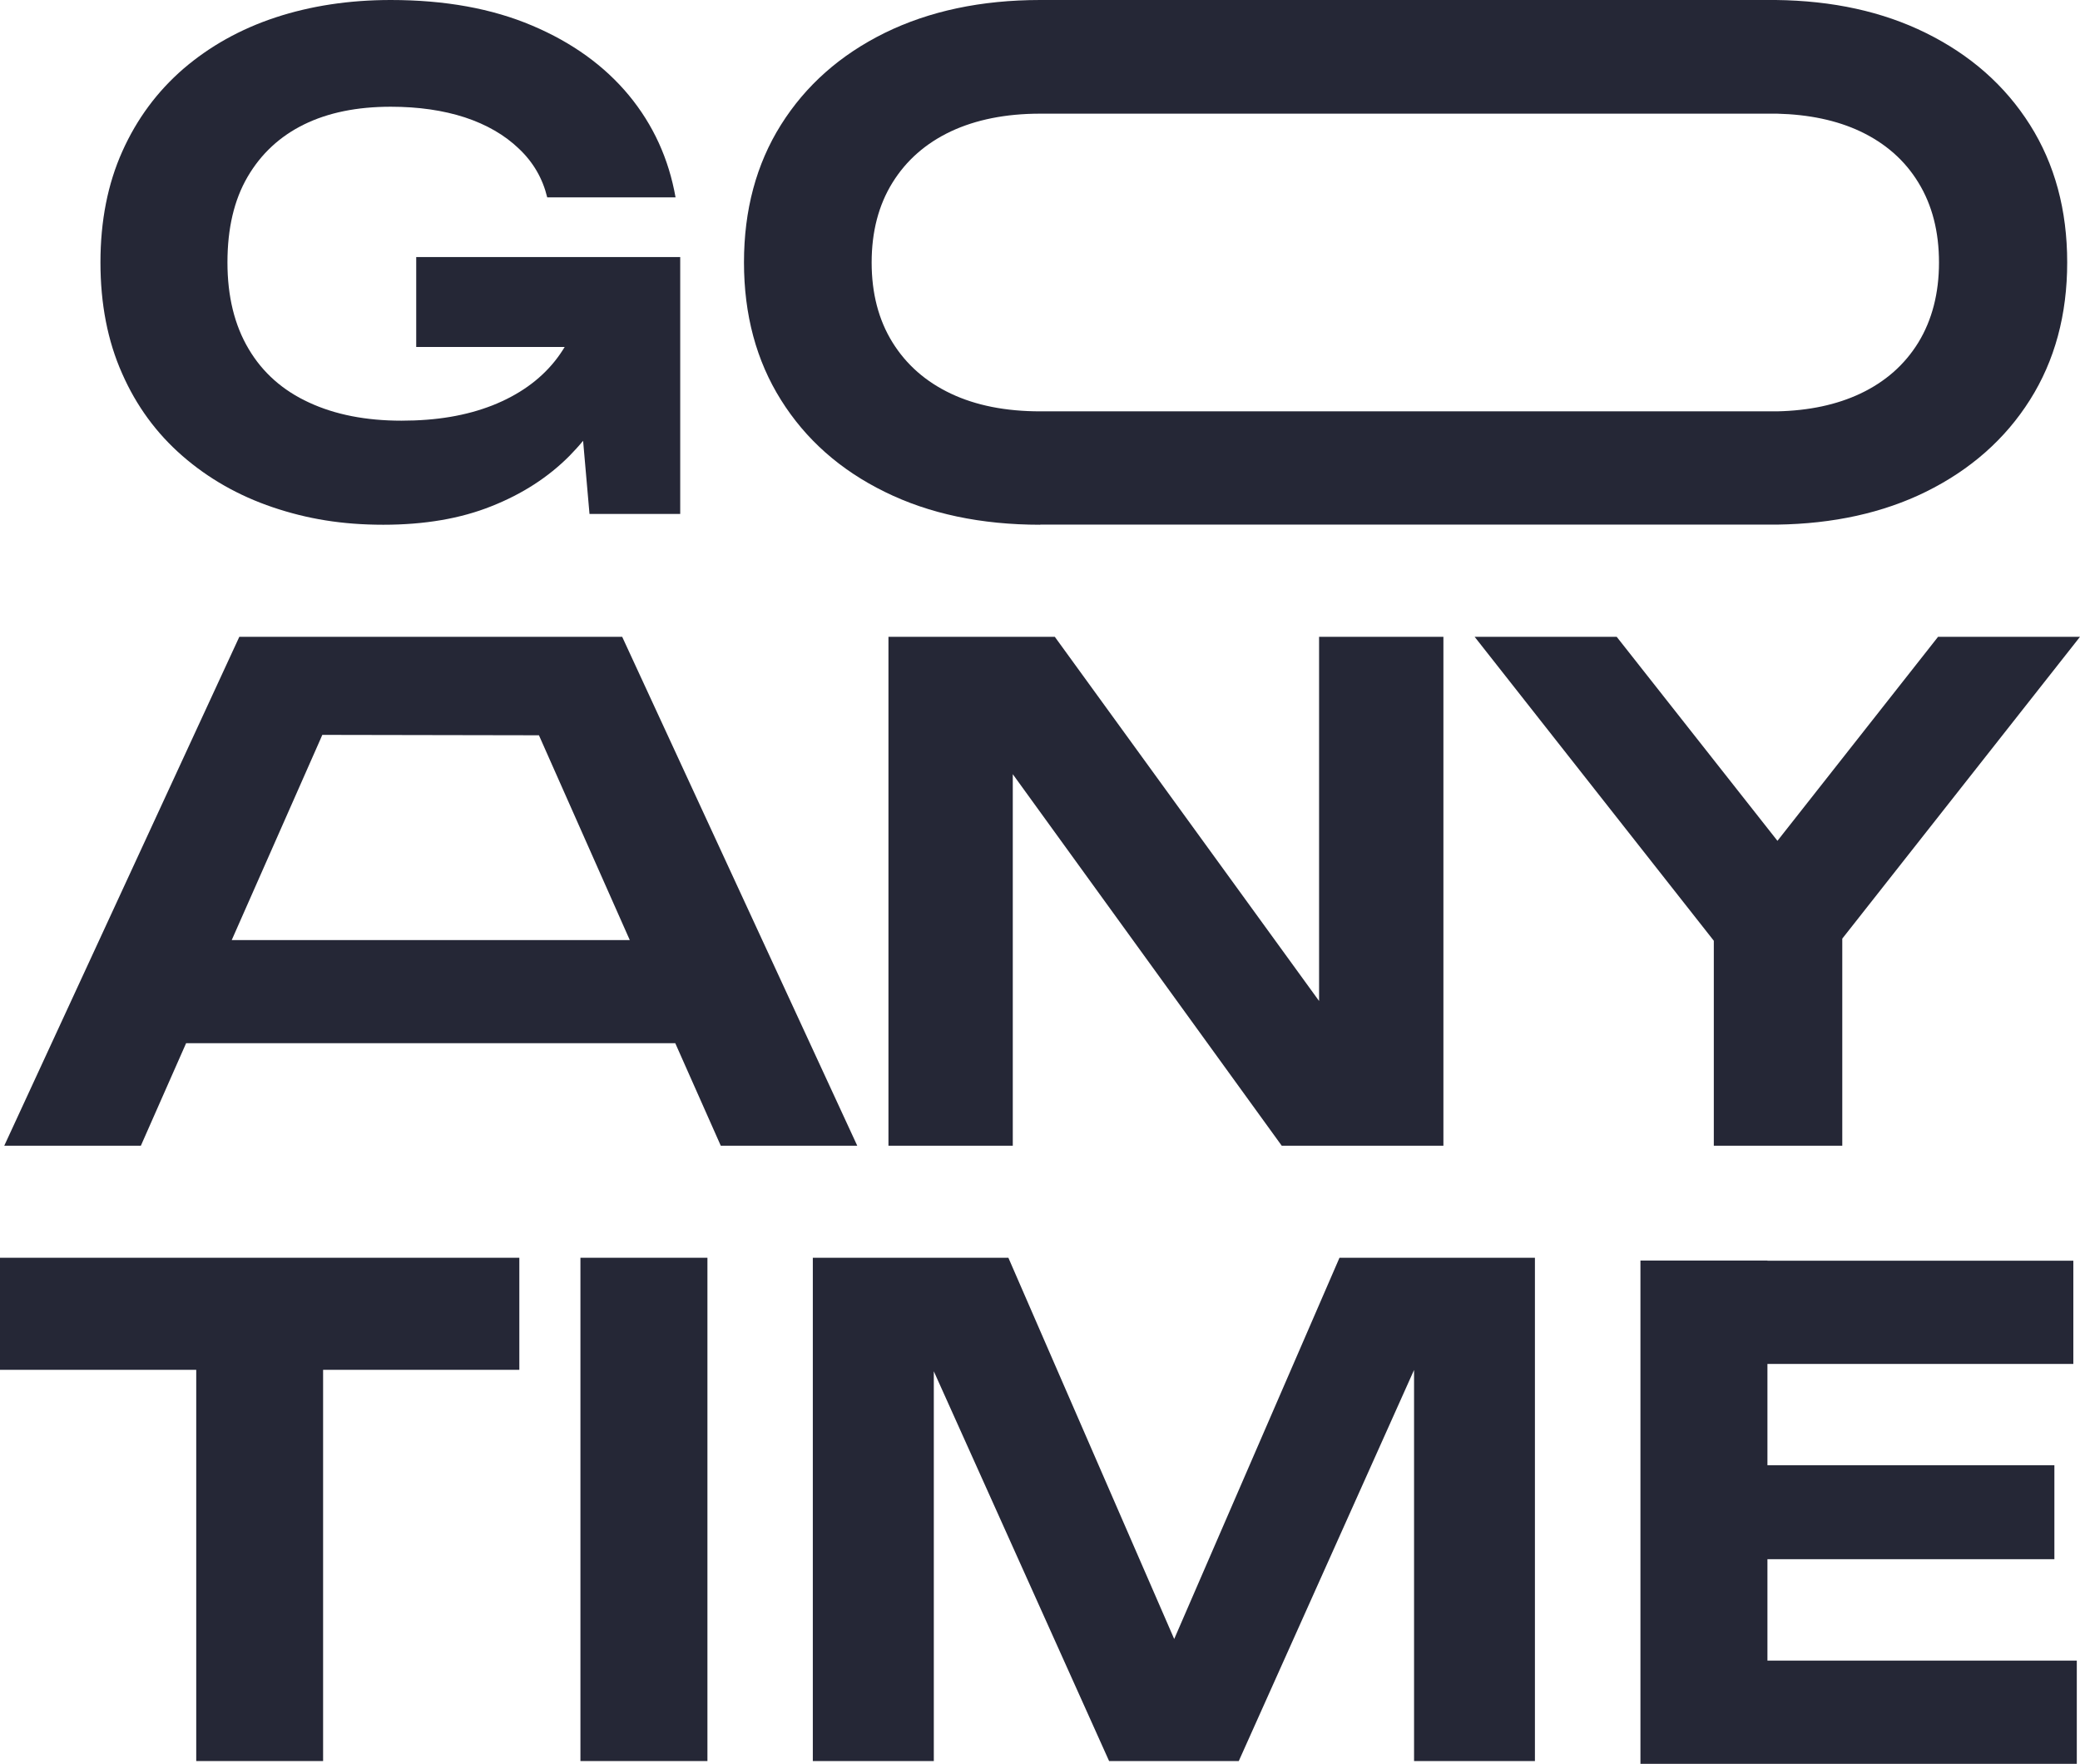 <svg width="868" height="736" viewBox="0 0 868 736" fill="none" xmlns="http://www.w3.org/2000/svg">
<g clip-path="url(#clip0_26_373)">
<path d="M283.859 107.256V214.456H246.004L243.332 183.931C241.55 186.099 239.602 188.212 237.598 190.269C228.802 199.11 218.002 206.116 205.087 211.231C192.171 216.402 177.141 218.96 159.939 218.96C142.737 218.96 128.151 216.513 113.844 211.676C99.537 206.838 86.956 199.666 76.156 190.269C65.3 180.817 56.894 169.363 50.938 155.796C44.925 142.285 41.919 126.828 41.919 109.48C41.919 92.132 44.981 76.675 51.049 63.164C57.117 49.597 65.634 38.143 76.546 28.691C87.513 19.294 100.317 12.121 114.958 7.284C129.654 2.446 145.687 0 163.056 0C185.658 0 205.309 3.559 222.066 10.675C238.767 17.737 252.239 27.467 262.426 39.755C272.614 52.099 279.072 66.277 281.911 82.346H228.357C226.464 74.506 222.567 67.723 216.555 62.051C210.598 56.325 203.083 51.988 194.008 48.985C184.934 46.038 174.635 44.537 163.056 44.537C149.027 44.537 136.947 46.983 126.871 51.932C116.795 56.881 108.945 64.164 103.323 73.784C97.7 83.403 94.917 95.301 94.917 109.48C94.917 123.658 97.867 135.724 103.768 145.621C109.613 155.518 118.075 162.969 128.986 167.973C139.898 173.033 152.757 175.535 167.51 175.535C182.262 175.535 194.565 173.422 205.532 169.14C216.443 164.804 225.128 158.687 231.585 150.625C233.088 148.735 234.425 146.789 235.649 144.787H173.689V107.256H283.859Z" fill="#252736"/>
<path d="M434.111 218.96C409.45 218.96 387.794 214.4 369.201 205.226C350.607 196.107 336.189 183.319 325.89 166.861C315.591 150.458 310.469 131.276 310.469 109.48C310.469 87.684 315.591 68.501 325.89 52.099C336.189 35.696 350.607 22.908 369.201 13.734C387.794 4.615 409.45 0 434.111 0C434.891 0 740.294 0 741.073 0C764.789 0.278 785.609 4.837 803.646 13.734C822.24 22.908 836.714 35.641 847.124 52.099C857.478 68.501 862.656 87.628 862.656 109.48C862.656 131.331 857.478 150.458 847.124 166.861C836.769 183.263 822.24 196.052 803.646 205.226C785.776 214.011 765.067 218.57 741.63 218.904C740.684 218.904 435.113 218.904 434.111 218.904V218.96ZM434.111 171.643C435.058 171.643 740.684 171.643 741.574 171.643C754.935 171.365 766.514 168.862 776.312 164.248C786.778 159.299 794.85 152.182 800.584 142.841C806.262 133.5 809.157 122.379 809.157 109.535C809.157 96.691 806.318 85.571 800.584 76.23C794.906 66.889 786.778 59.772 776.312 54.823C766.514 50.208 754.935 47.762 741.574 47.428C740.628 47.428 435.058 47.428 434.111 47.428C419.693 47.428 407.279 49.93 396.813 54.823C386.347 59.772 378.219 66.889 372.429 76.23C366.64 85.571 363.745 96.691 363.745 109.535C363.745 122.379 366.64 133.5 372.429 142.841C378.219 152.182 386.347 159.299 396.813 164.248C407.279 169.196 419.693 171.643 434.111 171.643Z" fill="#252736"/>
<path d="M259.643 265.721H99.871L1.781 478.064H58.787L77.659 435.306H281.799L300.783 478.064H357.733L259.643 265.721ZM96.698 392.27L133.607 308.701L134.498 306.644L224.905 306.81L262.816 392.27H96.754H96.698Z" fill="#252736"/>
<path d="M602.345 265.721V478.064H534.873L422.643 323.046V478.064H370.759V265.721H440.179L550.461 417.68V265.721H602.345Z" fill="#252736"/>
<path d="M868 265.721L768.797 391.659V478.064H715.187V392.548L615.372 265.721H674.66L741.742 350.847L808.768 265.721H868Z" fill="#252736"/>
<path d="M216.722 524.825V571.586H134.832V734.832H81.89V571.586H0V524.825H216.722Z" fill="#252736"/>
<path d="M242.218 524.825H295.216V734.832H242.218V524.825Z" fill="#252736"/>
<path d="M866.664 692.909V736H684.569V525.992H737.566V526.048H865.217V569.139H737.566V611.396H857.312V650.596H737.566V692.909H866.664Z" fill="#252736"/>
<path d="M640.534 524.825V734.832H590.098V571.641L516.948 734.832H462.837L389.687 572.197V734.832H339.195V524.825H420.806L490.004 683.901L558.978 524.825H640.534Z" fill="#252736"/>
</g>
<defs>
<clipPath id="clip0_26_373">
<rect width="868" height="736" fill="white"/>
</clipPath>
</defs>
</svg>
